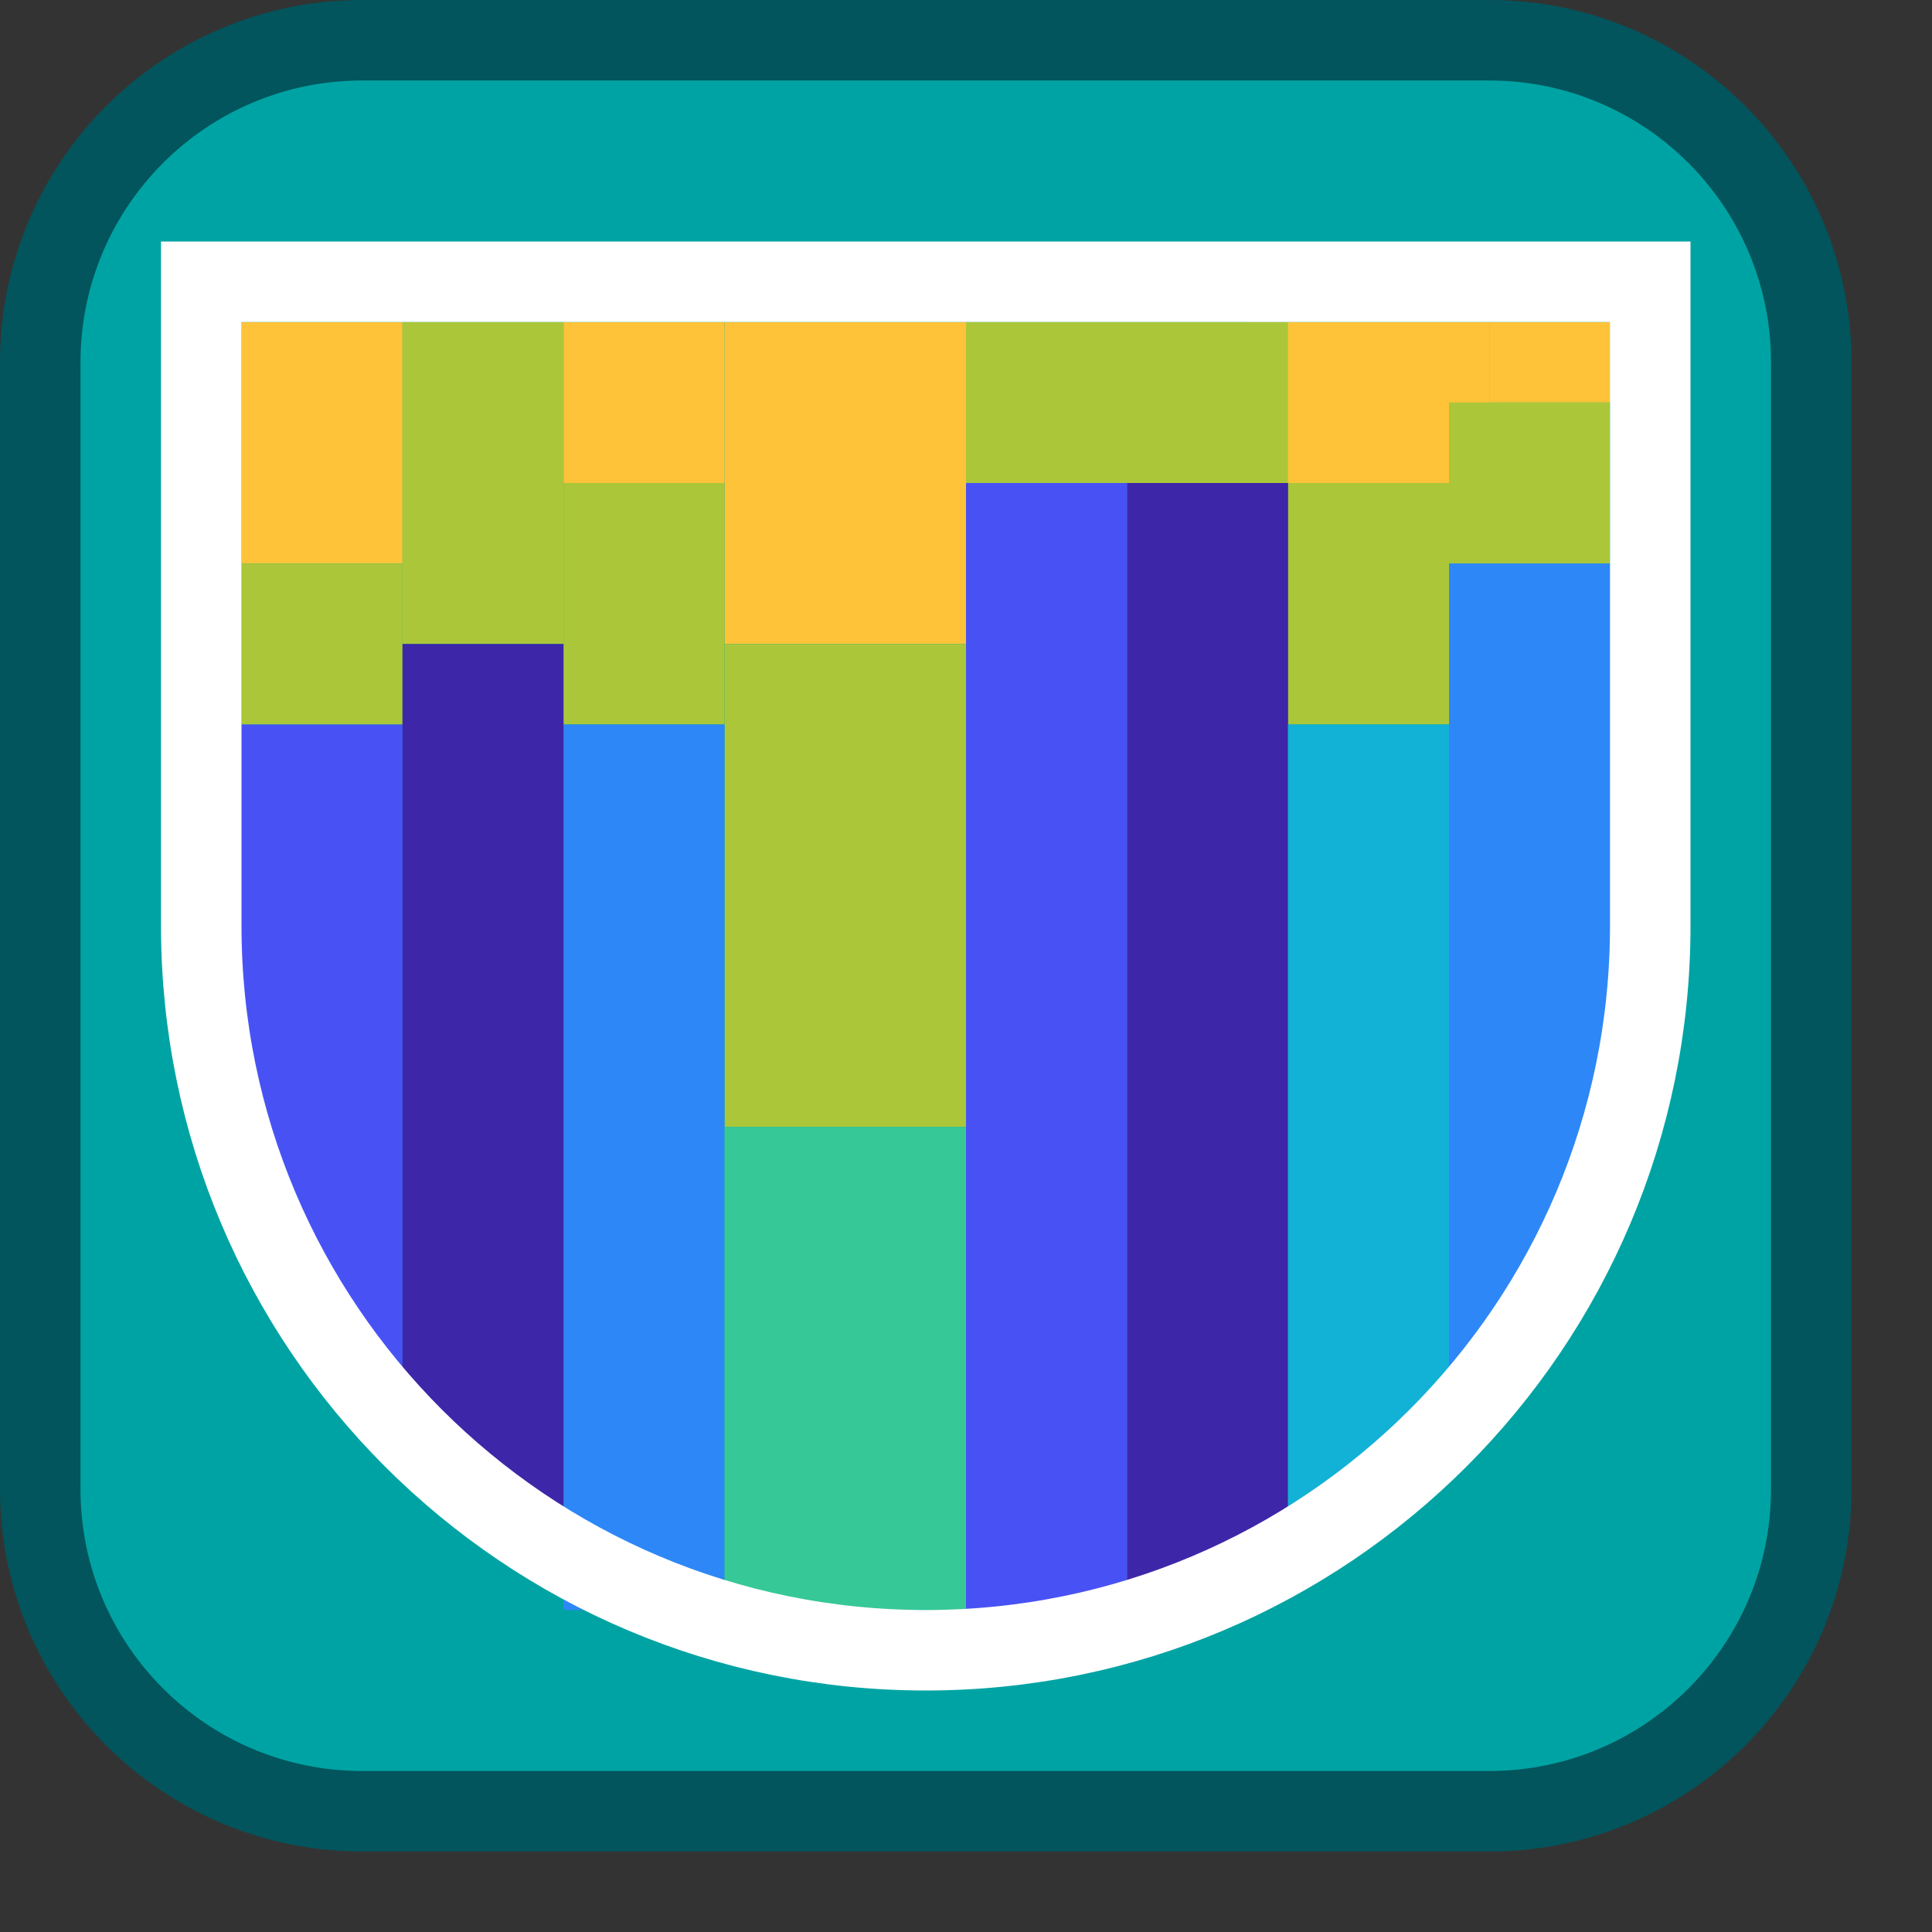 <svg width="24" height="24" viewBox="0 0 24 24" fill="none" xmlns="http://www.w3.org/2000/svg">
<rect x="0" y="0" width="24" height="24" fill="#333333" stroke="none"/>
<path d="M0.5 18.5V4.5C0.5 2.291 2.291 0.5 4.5 0.5H18.5C20.709 0.5 22.5 2.291 22.5 4.5V18.5C22.5 20.709 20.709 22.5 18.5 22.5H4.5C2.291 22.5 0.5 20.709 0.5 18.5Z" fill="#00A3A3"/>
<rect x="3" y="4" width="2" height="3" fill="#FEC338"/>
<rect x="7" y="4" width="2" height="2" fill="#FEC338"/>
<rect x="15.5" y="4" width="3" height="2" fill="#FEC338"/>
<rect x="18.5" y="4" width="2" height="1" fill="#FEC338"/>
<rect x="9" y="4" width="3" height="4" fill="#FEC338"/>
<rect x="5" y="4" width="2" height="4" fill="#ABC739"/>
<rect x="3" y="7" width="2" height="2" fill="#ABC739"/>
<rect x="7" y="6" width="2" height="3" fill="#ABC739"/>
<rect x="12" y="4" width="4" height="2" fill="#ABC739"/>
<rect x="16" y="6" width="2" height="3" fill="#ABC739"/>
<rect x="18" y="5" width="2" height="2" fill="#ABC739"/>
<rect x="9" y="8" width="3" height="6" fill="#ABC739"/>
<path d="M2 9H5V17L3.5 16L2 9Z" fill="#4852F4"/>
<rect x="7" y="9" width="2" height="11" fill="#2E87F7"/>
<path d="M14 6H16V19.5L14 20V6Z" fill="#3E26A8"/>
<path d="M5 8H7V19L5 17.5V8Z" fill="#3E26A8"/>
<rect x="12" y="6" width="2" height="14" fill="#4852F4"/>
<path d="M16 9H18V18L16 19V9Z" fill="#12B1D6"/>
<path d="M18 7H20V14.778L18 17V7Z" fill="#2E87F7"/>
<rect x="9" y="14" width="3" height="6" fill="#37C897"/>
<path d="M2.5 3.5L20.5 3.5V11.5C20.5 16.471 16.471 20.5 11.5 20.5C6.529 20.5 2.5 16.471 2.5 11.5L2.5 3.5Z" stroke="white"/>
<path d="M0.5 18.5V4.5C0.5 2.291 2.291 0.5 4.5 0.5H18.5C20.709 0.5 22.5 2.291 22.5 4.5V18.5C22.5 20.709 20.709 22.5 18.5 22.5H4.5C2.291 22.5 0.5 20.709 0.5 18.5Z" stroke="#02555C" stroke-linecap="round"/>

</svg>
